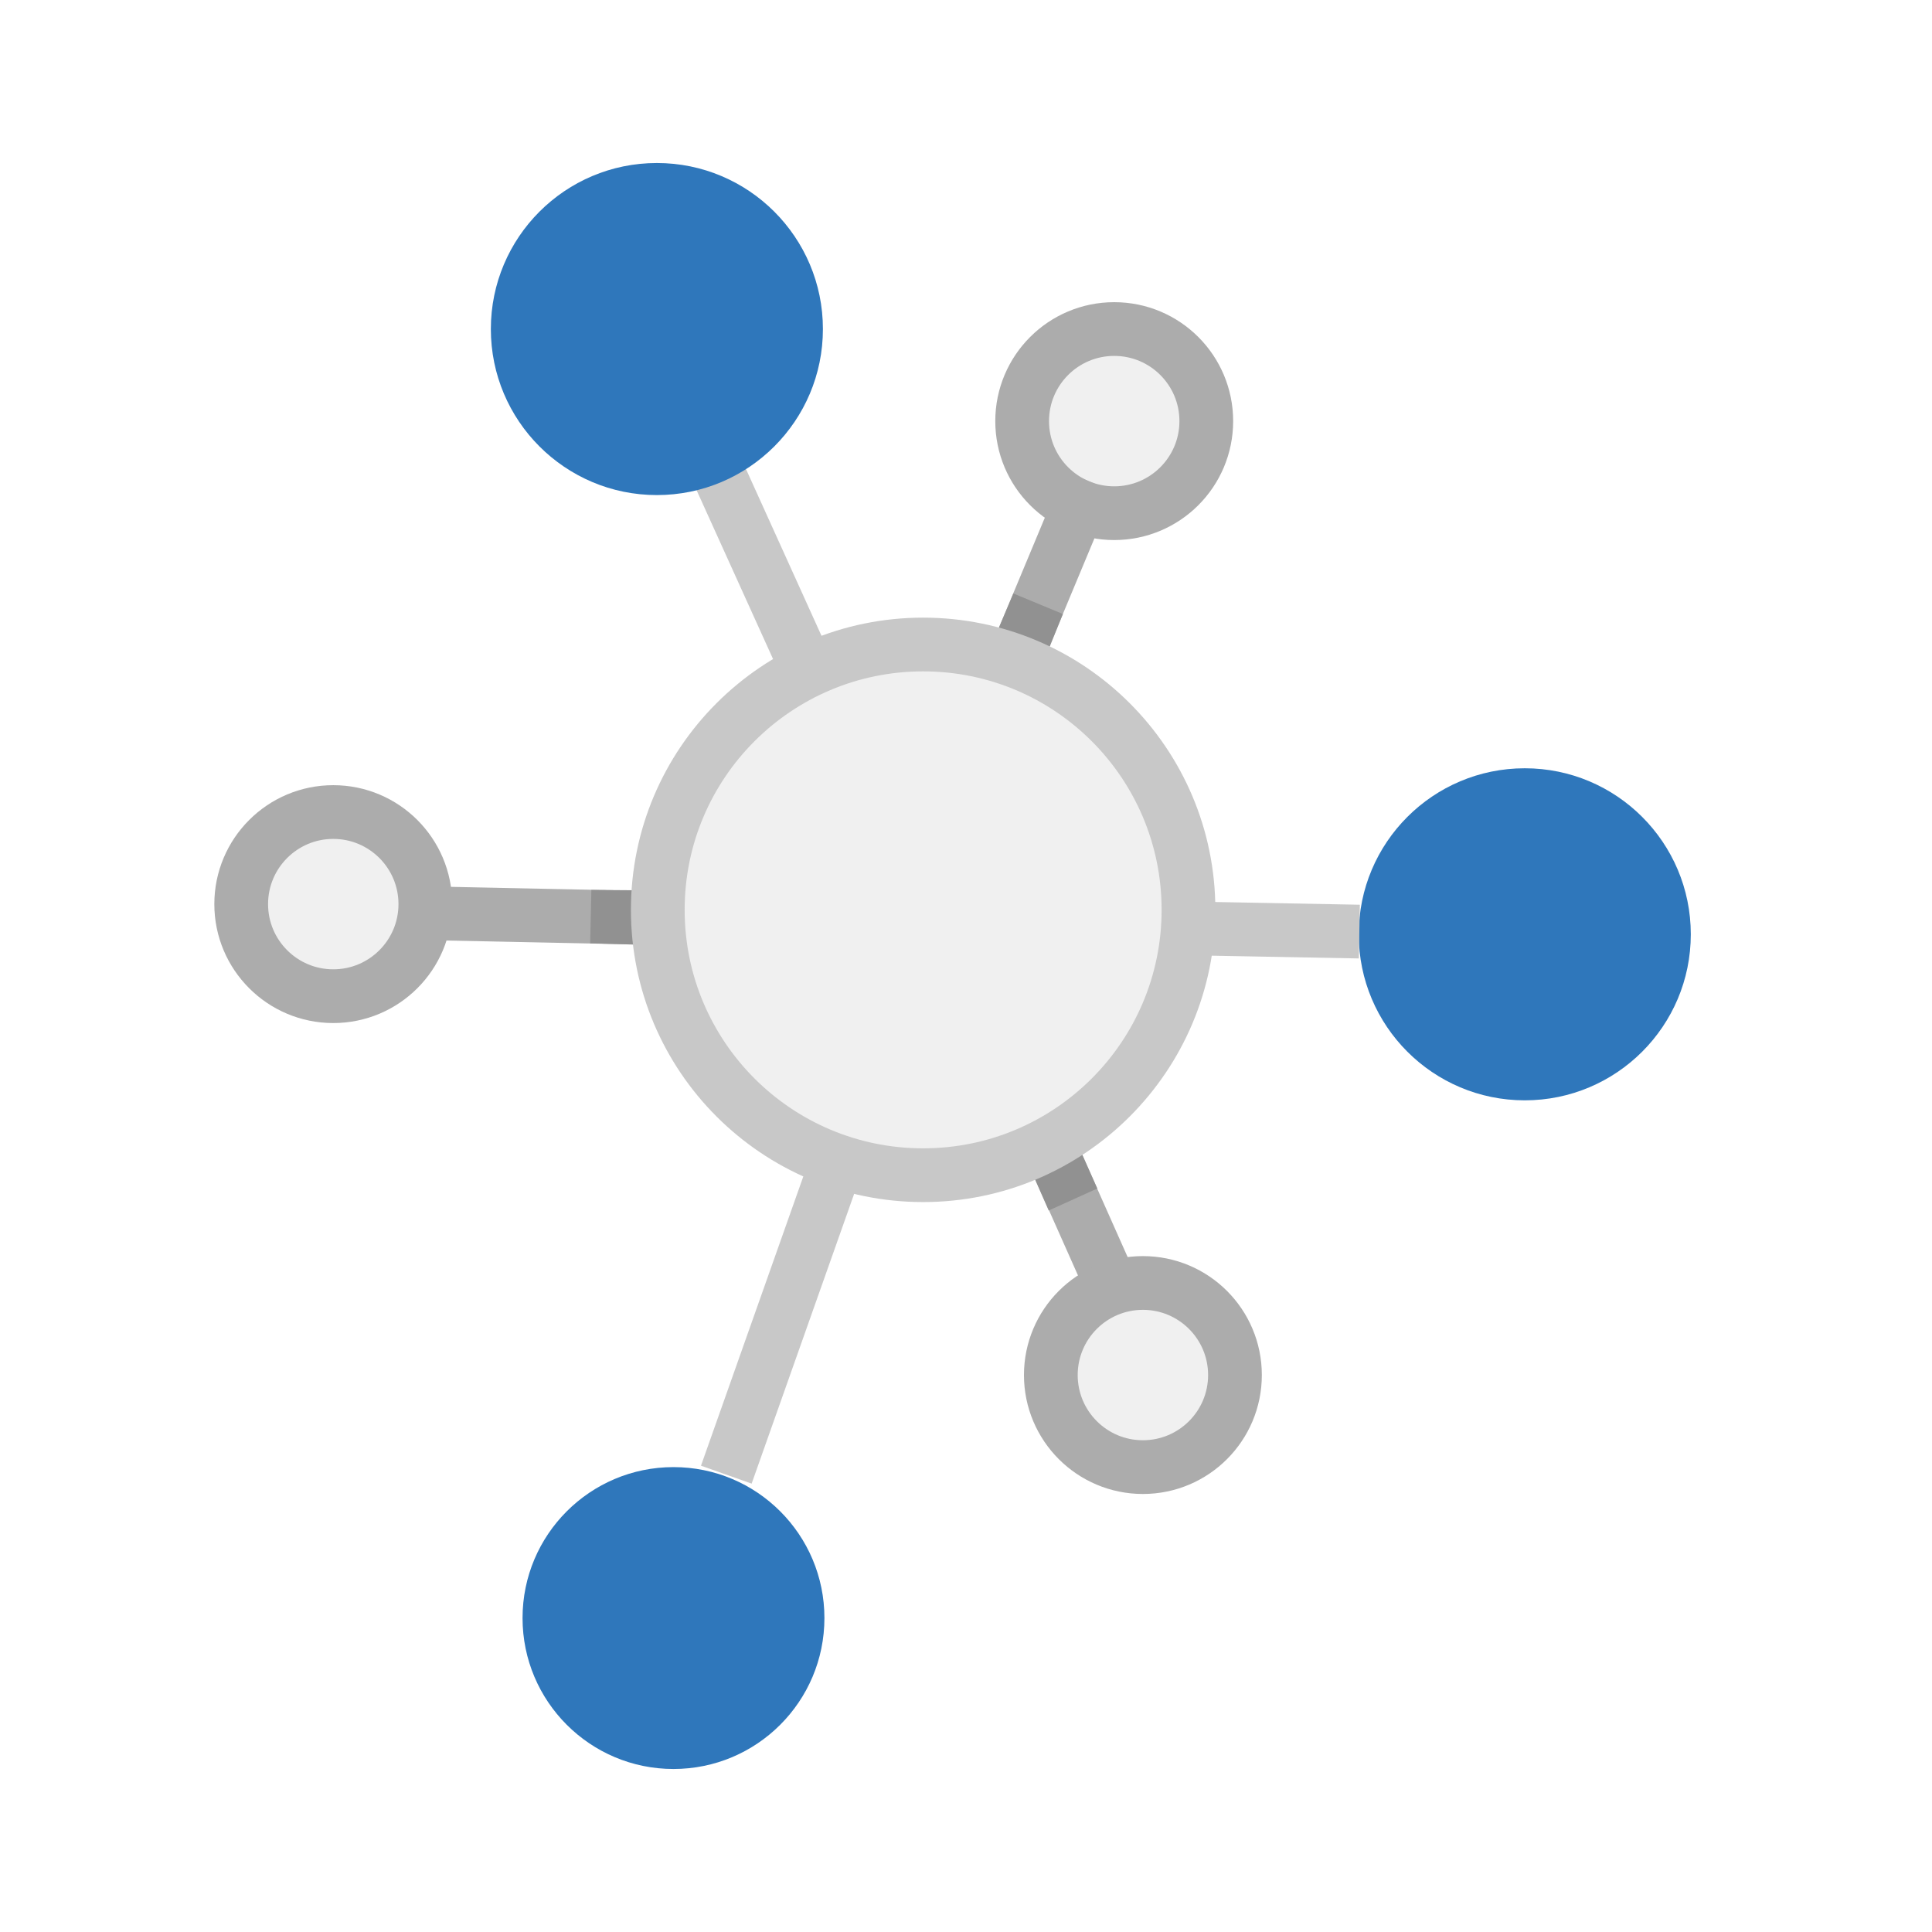 <svg xmlns="http://www.w3.org/2000/svg" height="64" width="64" viewBox="0 0 64 64"><defs><style>.cls-1,.cls-3,.cls-4,.cls-5{fill:none;}.cls-2{fill:#e2e2e2;fill-opacity:0.5;}.cls-3,.cls-4{stroke:#acacac;}.cls-3,.cls-4,.cls-5{stroke-miterlimit:10;}.cls-3,.cls-5{stroke-width:1.78px;}.cls-4{stroke-width:1.75px;}.cls-5{stroke:#c8c8c8;}.cls-6{fill:#2f77bb;}.cls-7{fill:#919191;}</style></defs><title>MiniHub_64px</title><g id="Layer_1" data-name="Layer 1"><rect class="cls-1" width="64" height="64"/><rect class="cls-1" width="64" height="64"/><circle class="cls-2" cx="30.58" cy="30.14" r="8.79"/><line class="cls-3" x1="33.56" y1="21.98" x2="36.08" y2="15.94"/><line class="cls-4" x1="37.13" y1="43.29" x2="34.87" y2="38.21"/><line class="cls-3" x1="14" y1="30.25" x2="21.25" y2="30.4"/><circle class="cls-2" cx="11.09" cy="30.16" r="3.05"/><circle class="cls-2" cx="36.91" cy="13.95" r="3.05"/><circle class="cls-3" cx="11.04" cy="29.95" r="3.05"/><circle class="cls-2" cx="38.26" cy="46.05" r="3.05"/><circle class="cls-3" cx="37.86" cy="45.55" r="3.05"/><line class="cls-5" x1="23.31" y1="14.6" x2="26.82" y2="22.35"/><circle class="cls-6" cx="50.51" cy="30.95" r="5.5"/><circle class="cls-6" cx="21.76" cy="10.9" r="5.5"/><circle class="cls-6" cx="22.31" cy="53.6" r="5"/><circle class="cls-3" cx="36.91" cy="13.95" r="3.05"/><line class="cls-5" x1="27.81" y1="38.25" x2="24.06" y2="48.85"/><line class="cls-5" x1="39.12" y1="30.75" x2="45.03" y2="30.86"/><polygon class="cls-7" points="33.01 20.98 33.57 19.66 35.21 20.34 34.7 21.6 33.01 20.98"/><polygon class="cls-7" points="20.99 31.29 19.55 31.25 19.59 29.48 20.95 29.49 20.99 31.29"/><polygon class="cls-7" points="35.75 38.02 36.35 39.37 34.74 40.1 34.19 38.85 35.75 38.02"/><circle class="cls-5" cx="30.58" cy="30.14" r="8.79"/></g></svg>
